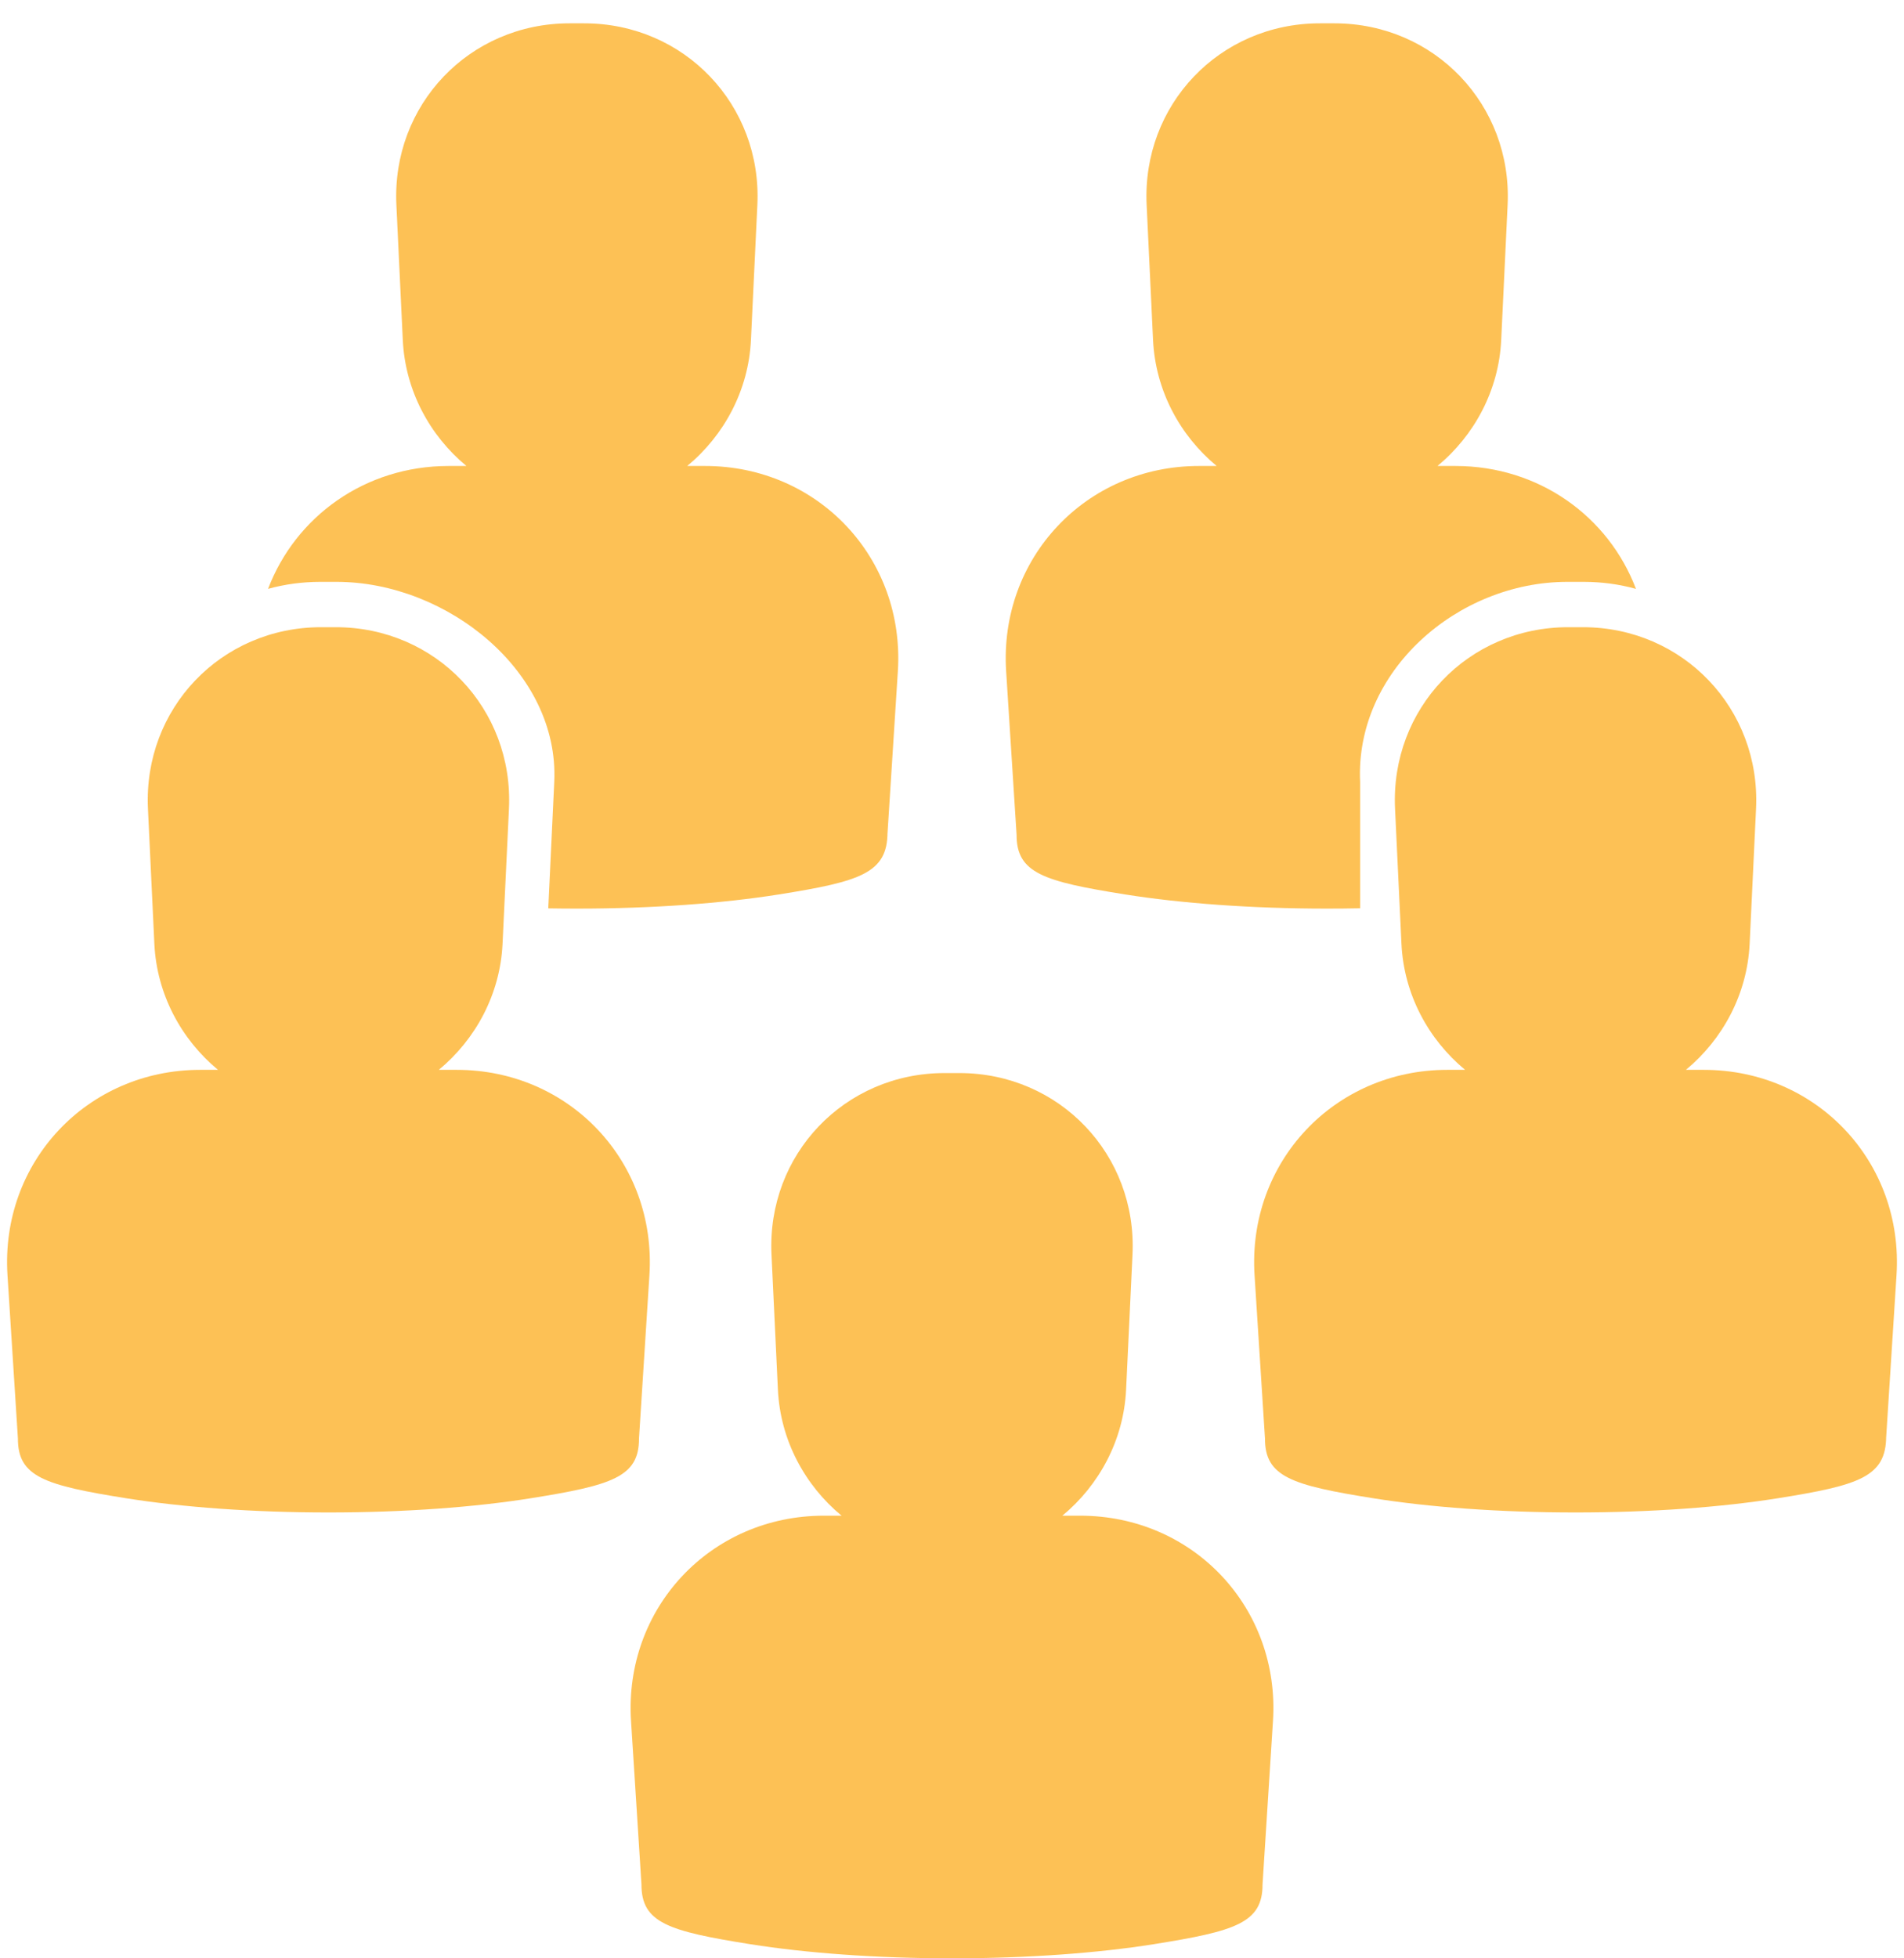 <?xml version="1.0" encoding="UTF-8" standalone="no"?>
<svg width="71px" height="73px" viewBox="0 0 71 73" version="1.1" xmlns="http://www.w3.org/2000/svg" xmlns:xlink="http://www.w3.org/1999/xlink">
    <!-- Generator: Sketch 39.1 (31720) - http://www.bohemiancoding.com/sketch -->
    <title>Group 4</title>
    <desc>Created with Sketch.</desc>
    <defs></defs>
    <g id="Creating-external-chat-[Organization]" stroke="none" stroke-width="1" fill="#fdb22b" fill-rule="evenodd" opacity="0.8">
        <g id="Creating-external-chat-[Organization]-1" transform="translate(-603, -275)">
            <g id="Group-3" transform="translate(521, 223)">
                <g id="Group-Copy-3" transform="translate(58, 30)">
                    <g id="Group-4" transform="translate(24, 22)">
                        <path d="M29.008,51.803 L28.769,46.766 C28.592,43.037 31.493,40 35.225,40 L35.775,40 C39.508,40 42.408,43.042 42.231,46.766 L41.992,51.803 C41.903,53.682 40.988,55.364 39.616,56.5 L40.28,56.5 C44.503,56.5 47.738,59.942 47.469,64.153 L47.08,70.246 C47.083,71.676 46.079,71.986 43.027,72.473 C40.952,72.803 38.324,73 35.5,73 C32.676,73 30.048,72.803 27.973,72.473 C24.921,71.986 23.916,71.676 23.92,70.246 L23.531,64.153 C23.262,59.945 26.502,56.5 30.719,56.5 L31.381,56.5 C30.01,55.365 29.098,53.683 29.008,51.803 Z" id="Shape"></path>
                        <path d="M20.445,33.861 C20.797,33.867 21.152,33.87 21.511,33.87 C24.336,33.87 26.963,33.673 29.038,33.343 C32.09,32.857 33.095,32.546 33.095,31.02 L33.092,31.116 L33.481,25.023 C33.75,20.812 30.515,17.37 26.292,17.37 L25.627,17.37 C27,16.234 27.914,14.552 28.003,12.673 L28.242,7.636 C28.419,3.912 25.52,0.87 21.787,0.87 L21.236,0.87 C17.504,0.87 14.604,3.907 14.781,7.636 L15.02,12.673 C15.109,14.553 16.021,16.235 17.392,17.37 L17.392,17.37 L16.731,17.37 C13.607,17.37 11.019,19.261 9.996,21.951 C10.613,21.781 11.267,21.69 11.945,21.69 L12.552,21.69 C16.667,21.69 20.863,25.044 20.668,29.149 L20.445,33.861 Z" id="Combined-Shape"></path>
                        <path d="M61.005,21.952 C59.984,19.26 57.398,17.37 54.269,17.37 L53.604,17.37 C54.977,16.234 55.891,14.552 55.98,12.673 L56.219,7.636 C56.396,3.912 53.497,0.87 49.764,0.87 L49.213,0.87 C45.481,0.87 42.581,3.907 42.758,7.636 L42.997,12.673 C43.086,14.553 43.998,16.235 45.369,17.37 L45.369,17.37 L44.708,17.37 C40.49,17.37 37.25,20.815 37.519,25.023 L37.908,31.116 C37.905,32.546 38.909,32.857 41.962,33.343 C44.037,33.673 46.664,33.87 49.488,33.87 C49.903,33.87 50.313,33.866 50.719,33.858 L50.719,29.149 C50.523,25.038 54.334,21.69 58.449,21.69 L59.055,21.69 C59.734,21.69 60.388,21.781 61.005,21.952 Z" id="Combined-Shape"></path>
                        <path d="M5.756,35.183 L5.517,30.146 C5.34,26.417 8.241,23.38 11.973,23.38 L12.523,23.38 C16.256,23.38 19.156,26.422 18.979,30.146 L18.74,35.183 C18.651,37.062 17.736,38.744 16.364,39.88 L17.029,39.88 C21.251,39.88 24.486,43.322 24.217,47.533 L23.828,53.625 C23.832,55.056 22.827,55.366 19.775,55.853 C17.7,56.183 15.072,56.38 12.248,56.38 C9.424,56.38 6.796,56.183 4.721,55.853 C1.669,55.366 0.665,55.056 0.668,53.625 L0.279,47.533 C0.01,43.325 3.25,39.88 7.468,39.88 L8.129,39.88 C6.758,38.745 5.846,37.063 5.756,35.183 Z" id="Path"></path>
                        <path d="M54.633,39.88 C53.262,38.745 52.35,37.063 52.26,35.183 L52.021,30.146 C51.844,26.417 54.745,23.38 58.477,23.38 L59.027,23.38 C62.76,23.38 65.66,26.422 65.483,30.146 L65.244,35.183 C65.154,37.062 64.24,38.744 62.868,39.88 L63.532,39.88 C67.755,39.88 70.99,43.322 70.721,47.533 L70.332,53.625 L70.335,53.53 C70.335,55.056 69.331,55.366 66.279,55.853 C64.204,56.183 61.576,56.38 58.752,56.38 C55.928,56.38 53.3,56.183 51.225,55.853 C48.173,55.366 47.168,55.056 47.171,53.625 L46.782,47.533 C46.514,43.325 49.754,39.88 53.971,39.88 L54.633,39.88 L54.633,39.88 Z" id="Path"></path>
                    </g>
                </g>
            </g>
        </g>
    </g>
</svg>